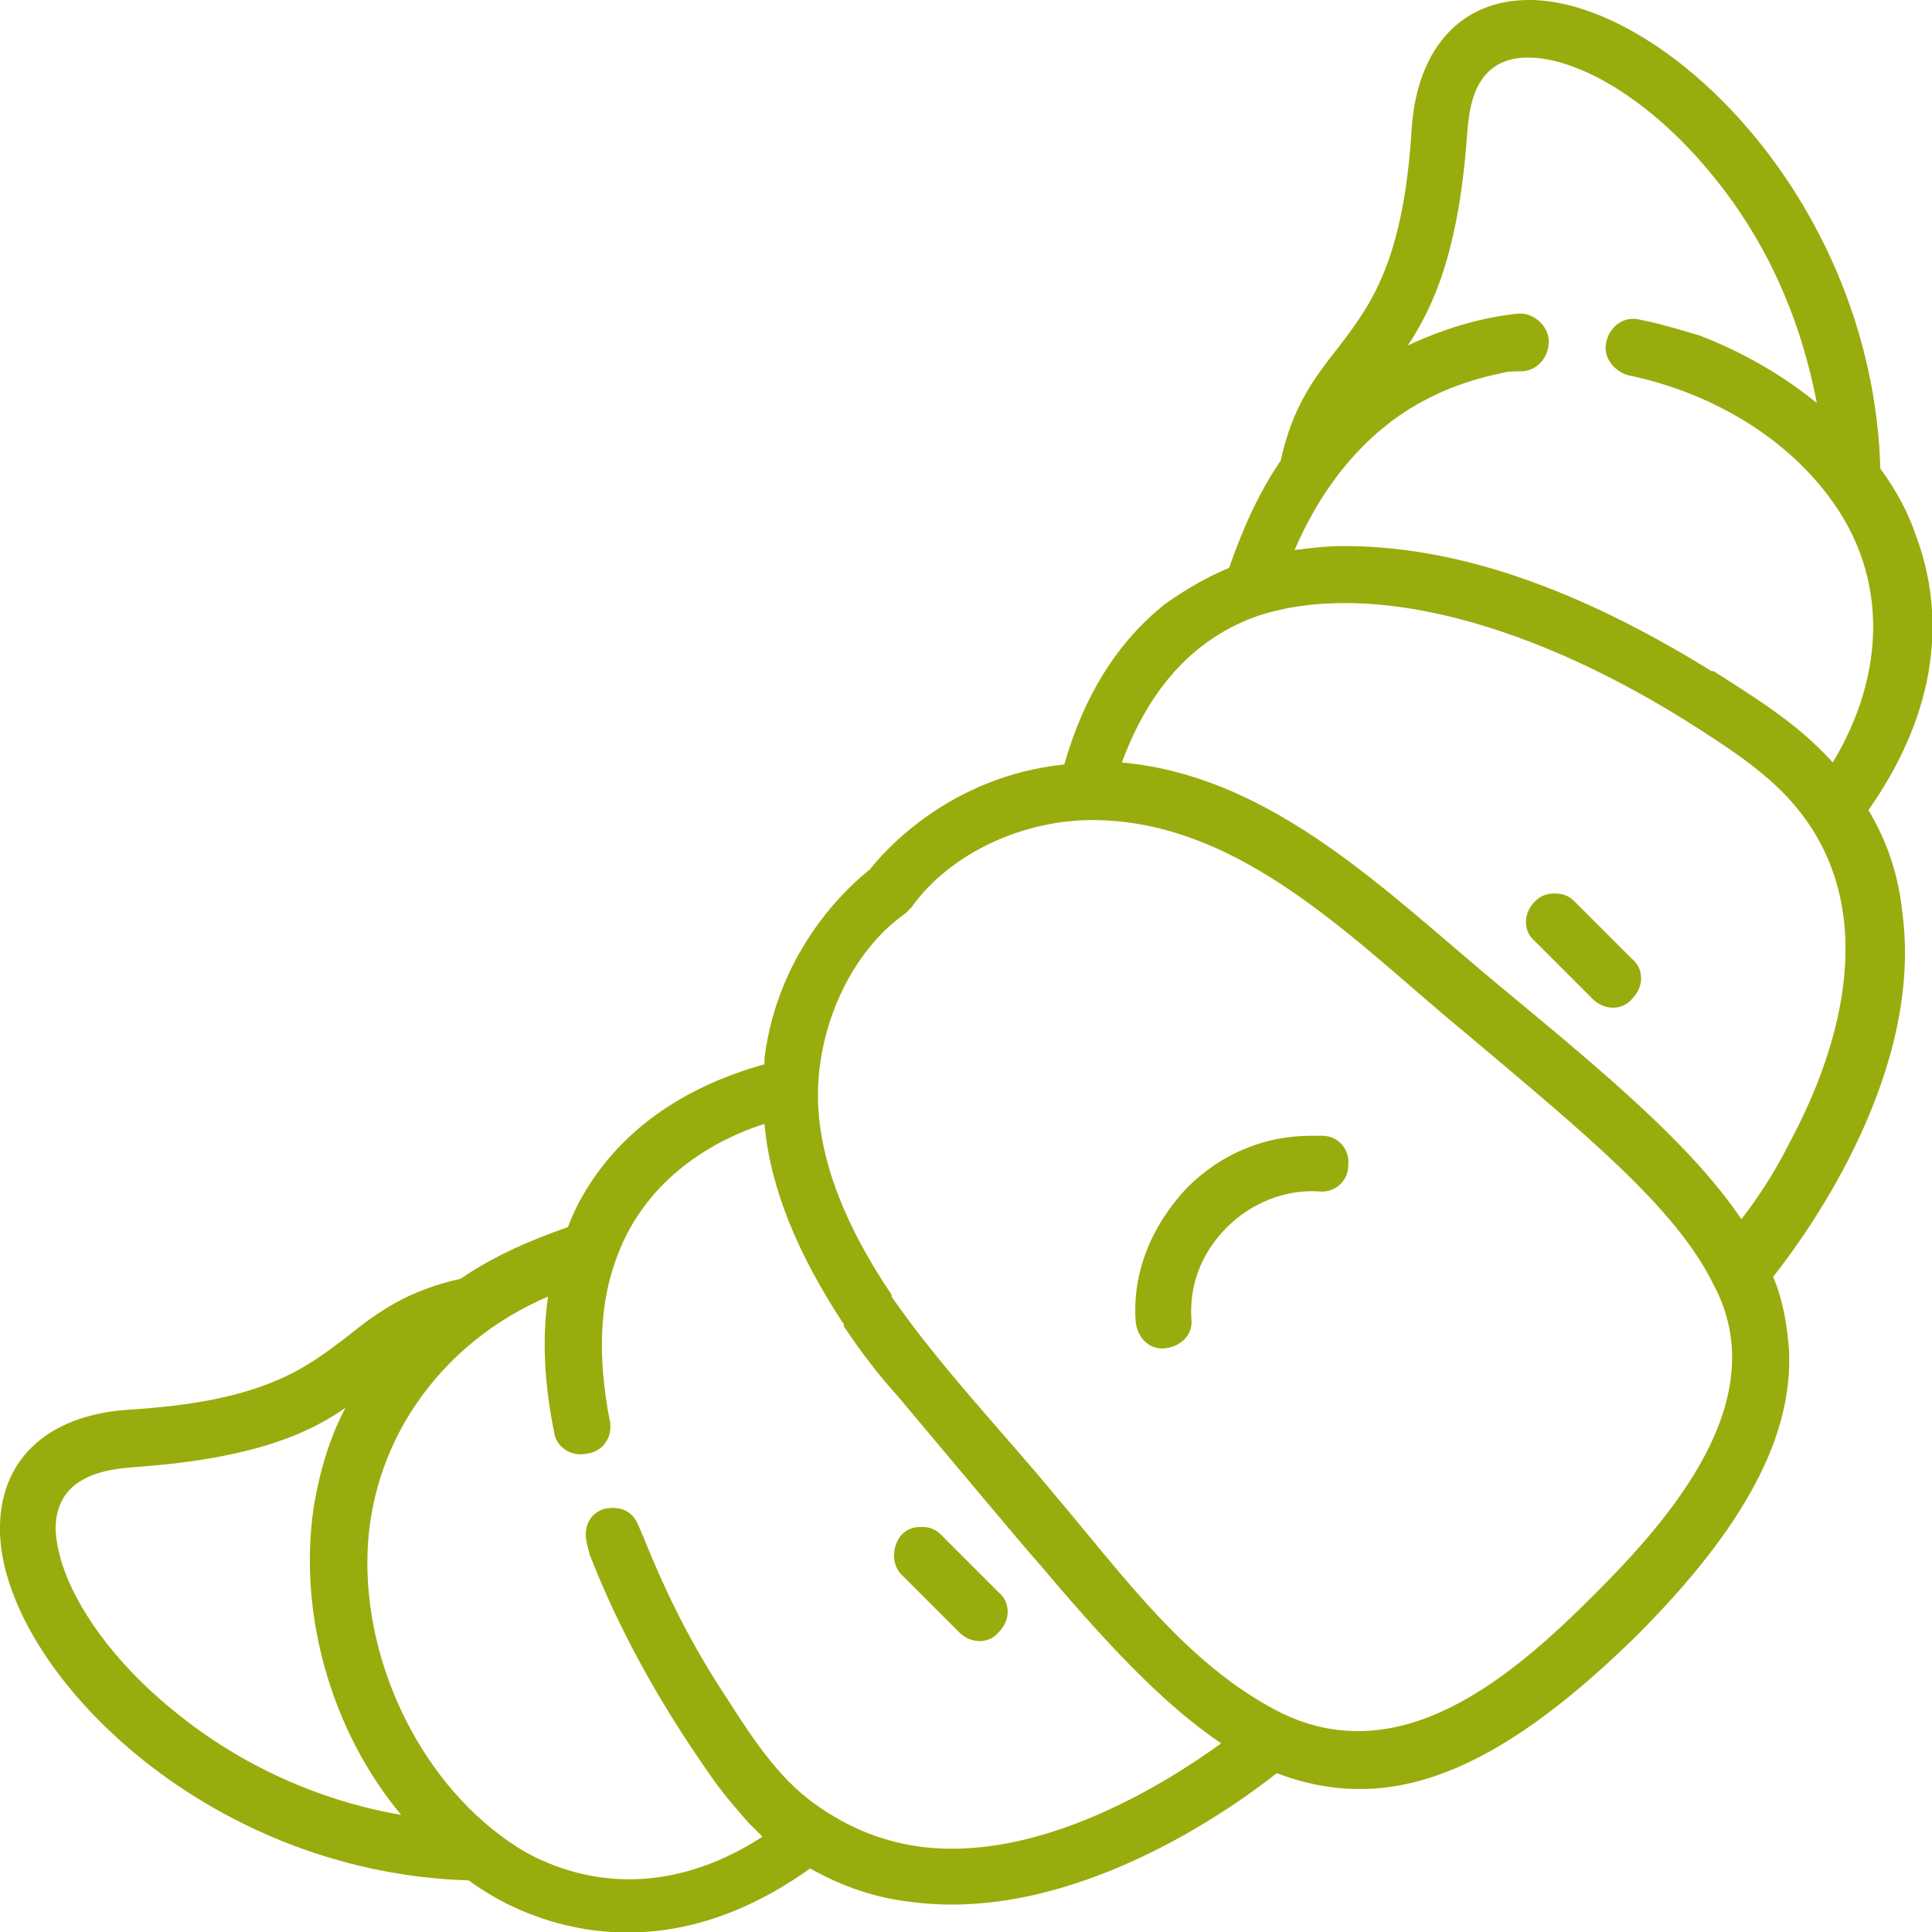 <?xml version="1.0" encoding="utf-8"?>
<!-- Generator: Adobe Illustrator 23.0.3, SVG Export Plug-In . SVG Version: 6.00 Build 0)  -->
<svg version="1.1" id="Capa_1" xmlns="http://www.w3.org/2000/svg" xmlns:xlink="http://www.w3.org/1999/xlink" x="0px" y="0px"
	 viewBox="0 0 97.3 97.3" style="enable-background:new 0 0 97.3 97.3;" xml:space="preserve">
<style type="text/css">
	.st0{fill:#99AC0D;}
</style>
<g>
	<g>
		<path class="st0" d="M77.3,47.4l2.9,2.9c0.6,0.6,1.5,0.6,2,0c0.6-0.6,0.6-1.5,0-2l-2.9-2.9c-0.3-0.3-0.6-0.4-1-0.4s-0.7,0.1-1,0.4
			C76.7,46,76.7,46.9,77.3,47.4z"/>
	</g>
</g>
<g>
	<g>
		<path class="st0" d="M45.4,79.3l2.9,2.9c0.6,0.6,1.5,0.6,2,0c0.6-0.6,0.6-1.5,0-2l-2.9-2.9c-0.3-0.3-0.6-0.4-1-0.4
			c-0.4,0-0.7,0.1-1,0.4C44.9,77.9,44.9,78.8,45.4,79.3z"/>
	</g>
</g>
<g>
	<g>
		<path class="st0" d="M57.2,66.6c0.1,0.8,0.7,1.4,1.5,1.3c0.8-0.1,1.4-0.7,1.3-1.5c-0.1-1.7,0.5-3.3,1.8-4.6
			c1.2-1.2,2.9-1.9,4.6-1.8c0.8,0.1,1.5-0.5,1.5-1.3c0.1-0.8-0.5-1.5-1.3-1.5c-0.2,0-0.4,0-0.6,0c-2.3,0-4.5,0.9-6.2,2.6
			C58,61.7,57,64.1,57.2,66.6z"/>
	</g>
</g>
<g>
	<g>
		<path class="st0" d="M0,77.2C0.2,84,10.2,94.3,23.6,94.7c0.4,0.3,0.9,0.6,1.4,0.9c2.9,1.6,8.8,3.5,15.8-1.5
			c1.6,0.9,3.3,1.5,5.2,1.7c8,1,15.9-4.6,18.3-6.5c1.3,0.5,2.7,0.8,4.2,0.8c4.2,0,8.6-2.5,13.9-7.7c5.5-5.5,7.9-10.1,7.7-14.4
			c-0.1-1.3-0.3-2.5-0.8-3.7c1.9-2.4,7.6-10.4,6.5-18.4c-0.2-1.9-0.8-3.6-1.7-5.1c4-5.7,3.6-10.6,2.4-13.8c-0.4-1.2-1-2.3-1.8-3.4
			C94.3,10.2,84,0.2,77.2,0C77.1,0,77,0,77,0c-3.4,0-5.6,2.4-5.9,6.4c-0.4,6.8-2.1,9-3.7,11.1c-1.1,1.4-2.3,2.9-2.9,5.7
			c-1.1,1.6-1.9,3.4-2.6,5.4c-1.2,0.5-2.2,1.1-3.2,1.8c-2.4,1.9-4.1,4.6-5.1,8.1c-5.8,0.6-9.1,4.4-9.8,5.3c-0.9,0.7-4.6,3.9-5.3,9.5
			c0,0.1,0,0.2,0,0.3c-4.3,1.2-7.4,3.5-9.2,6.7c-0.3,0.5-0.5,1-0.7,1.5c-2,0.7-3.8,1.5-5.4,2.6c-2.7,0.6-4.2,1.7-5.7,2.9
			c-2.1,1.6-4.2,3.3-11.1,3.7C2.3,71.3-0.1,73.6,0,77.2z M70.1,21.2c1.6-1.2,3.5-2,5.5-2.4c0.3-0.1,0.7-0.1,1-0.1
			c0.8,0,1.4-0.7,1.4-1.5c0-0.8-0.8-1.5-1.6-1.4c-1.9,0.2-3.8,0.8-5.5,1.6c1.4-2.1,2.6-5,3-10.8c0.1-0.9,0.2-3.8,3.2-3.7
			c2.7,0.1,6.3,2.4,9.2,6c2.7,3.3,4.4,7.2,5.2,11.4c-1.7-1.4-3.8-2.6-5.9-3.4c-1-0.3-2-0.6-3-0.8c-0.8-0.2-1.5,0.3-1.7,1.1
			c-0.2,0.8,0.4,1.5,1.1,1.7c3.9,0.8,7.7,2.9,10.1,6.1c0,0,0,0,0,0c3.1,4.1,2.8,9.1,0.2,13.4c-1.7-1.9-3.8-3.2-6-4.6c0,0,0,0-0.1,0
			c-5.5-3.4-11.9-6.3-18.5-6.3c-0.9,0-1.7,0.1-2.5,0.2C66.4,24.9,68.1,22.7,70.1,21.2z M63.4,31C63.4,31,63.5,31,63.4,31
			c5.6-1.8,13.8,0.3,22.3,5.8c1.7,1.1,3.5,2.3,4.8,3.9c0,0,0,0,0,0c4.1,5,2.4,11.7-0.4,16.9c-0.8,1.6-1.7,2.9-2.4,3.8
			c-2.5-3.7-6.8-7.3-12-11.6c-5.7-4.7-11.5-10.7-19.2-11.4C57.9,34.6,60.2,32.1,63.4,31z M45.6,46c0.1-0.1,0.2-0.2,0.3-0.3
			c2-2.8,5.7-4.4,9.1-4.4c7.6,0,13.4,6.3,18.9,10.8c5.8,4.9,10.5,8.7,12.4,12.6c0,0,0,0,0,0c3.1,5.8-2.2,11.8-6,15.6
			c-4.2,4.2-9.9,9.1-16.1,5.8c-4.5-2.4-7.6-6.7-10.9-10.6c-2.8-3.4-5.9-6.6-8.4-10.2c0,0,0,0,0-0.1c-2.5-3.7-3.8-7.2-3.7-10.4
			c0,0,0,0,0,0C41.3,51.5,42.9,47.9,45.6,46z M18.5,78.7c0-6,3.7-11.1,9.1-13.4c-0.3,2.1-0.2,4.3,0.3,6.8c0.1,0.8,0.9,1.3,1.7,1.1
			c0.8-0.1,1.3-0.9,1.1-1.7c-0.6-3.1-0.5-5.8,0.3-8c1.2-3.5,4.1-5.8,7.5-6.9c0.3,3.3,1.7,6.6,4,10.1c0,0,0,0,0,0.1
			c0.8,1.2,1.7,2.4,2.7,3.5c1.6,1.9,6.7,8,7,8.3c3.3,3.9,6.2,7.1,9.3,9.2c-2.9,2.1-9.2,6-15.2,5.2c-2.1-0.3-3.9-1.1-5.6-2.4
			c0,0,0,0,0,0c-1.9-1.5-3.2-3.7-4.5-5.7c-1.6-2.5-2.8-5-3.8-7.5c-0.2-0.4-0.3-0.9-0.7-1.2c-0.4-0.3-0.9-0.3-1.3-0.2
			c-0.6,0.2-0.9,0.7-0.9,1.3c0,0.3,0.1,0.6,0.2,1c1.4,3.6,3.4,7.3,6,11c0.6,0.9,1.3,1.7,2,2.5c0,0,0.7,0.7,0.7,0.7
			c-4,2.6-8.2,2.8-11.9,0.8C21.7,90.5,18.5,84.5,18.5,78.7C18.5,78.7,18.5,78.7,18.5,78.7z M6.6,73.9c5.9-0.4,8.8-1.6,10.8-3
			c-0.8,1.5-1.3,3.2-1.6,5c-0.8,5.4,0.9,11.3,4.4,15.5c-4.1-0.7-8.1-2.5-11.4-5.2c-3.6-2.9-5.9-6.5-6-9.2C2.8,74.2,5.6,74,6.6,73.9z
			"/>
	</g>
</g>
</svg>
